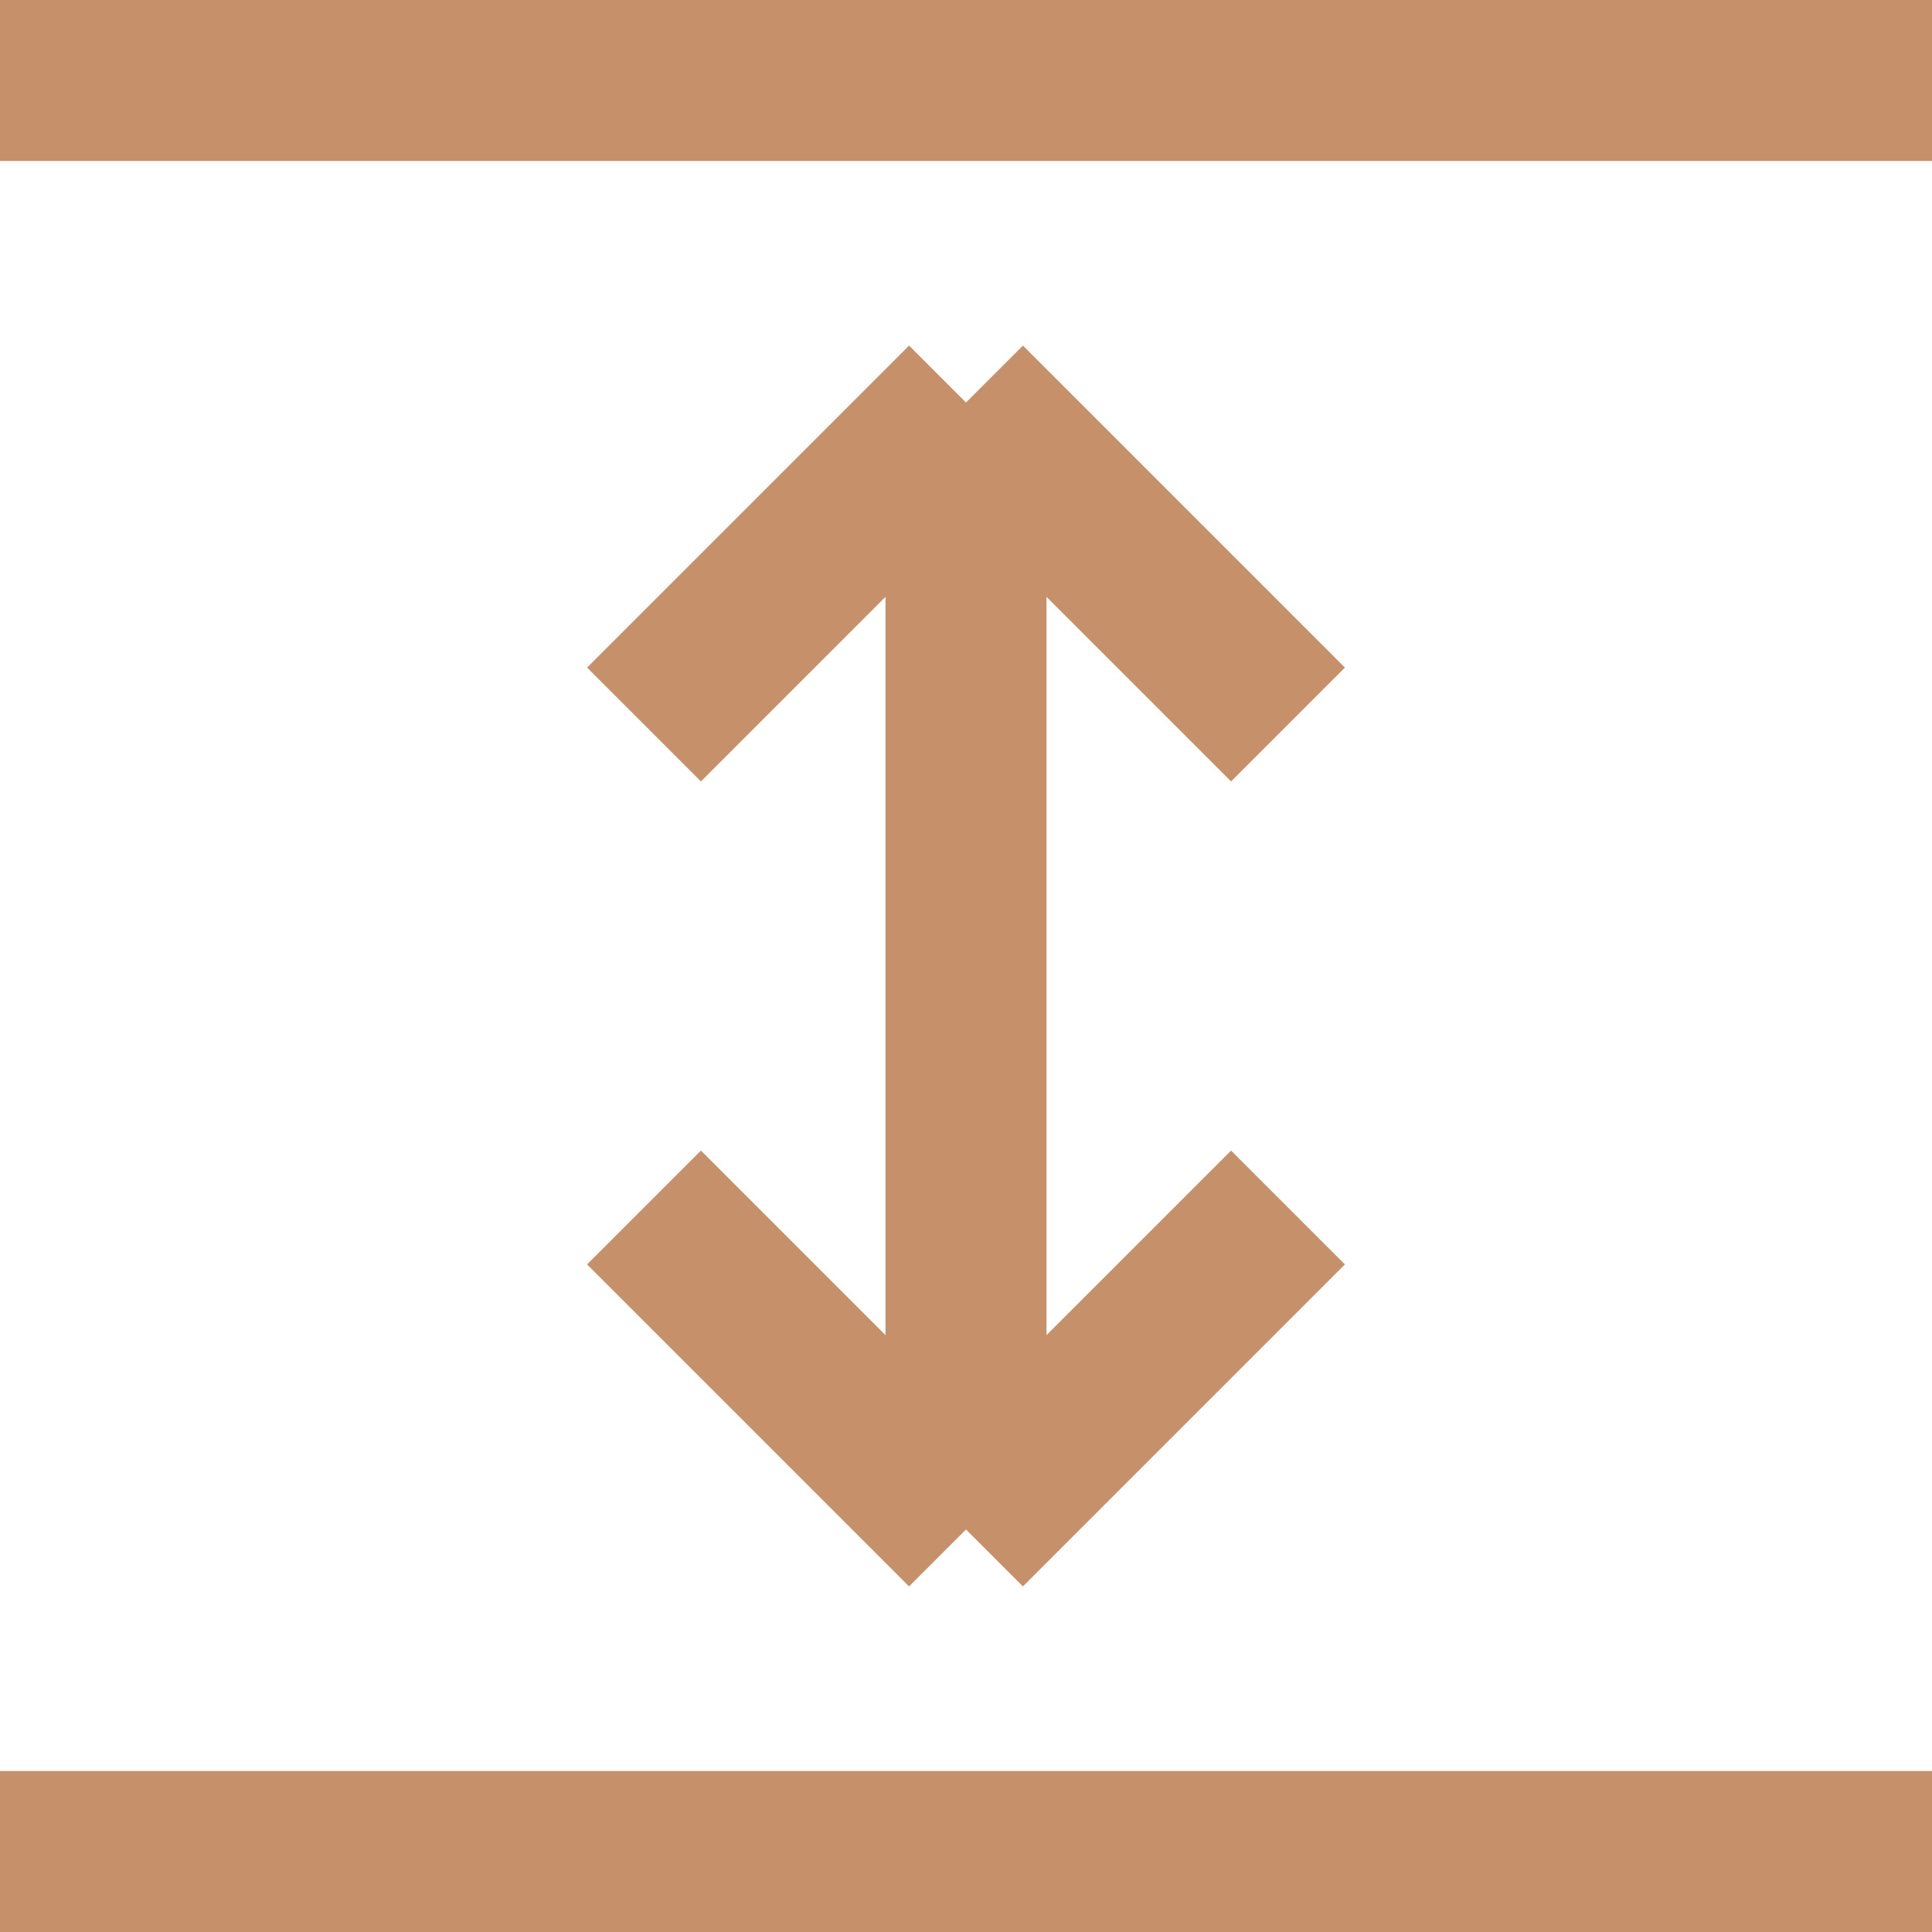 <svg width="24" height="24" viewBox="0 0 24 24" fill="none" xmlns="http://www.w3.org/2000/svg">
    <g clip-path="url(#clip0_2_6340)">
        <path d="M12 19L16 15M12 19L8 15M12 19L12 5M12 5L16 9M12 5L8 9" stroke="#C6916A" stroke-width="2"/>
        <path d="M-1 1L25 1" stroke="#C6916A" stroke-width="2"/>
        <path d="M-1 23L25 23" stroke="#C6916A" stroke-width="2"/>
    </g>
    <defs>
        <clipPath id="clip0_2_6340">
            <rect width="24" height="24" fill="white"/>
        </clipPath>
    </defs>
</svg>
